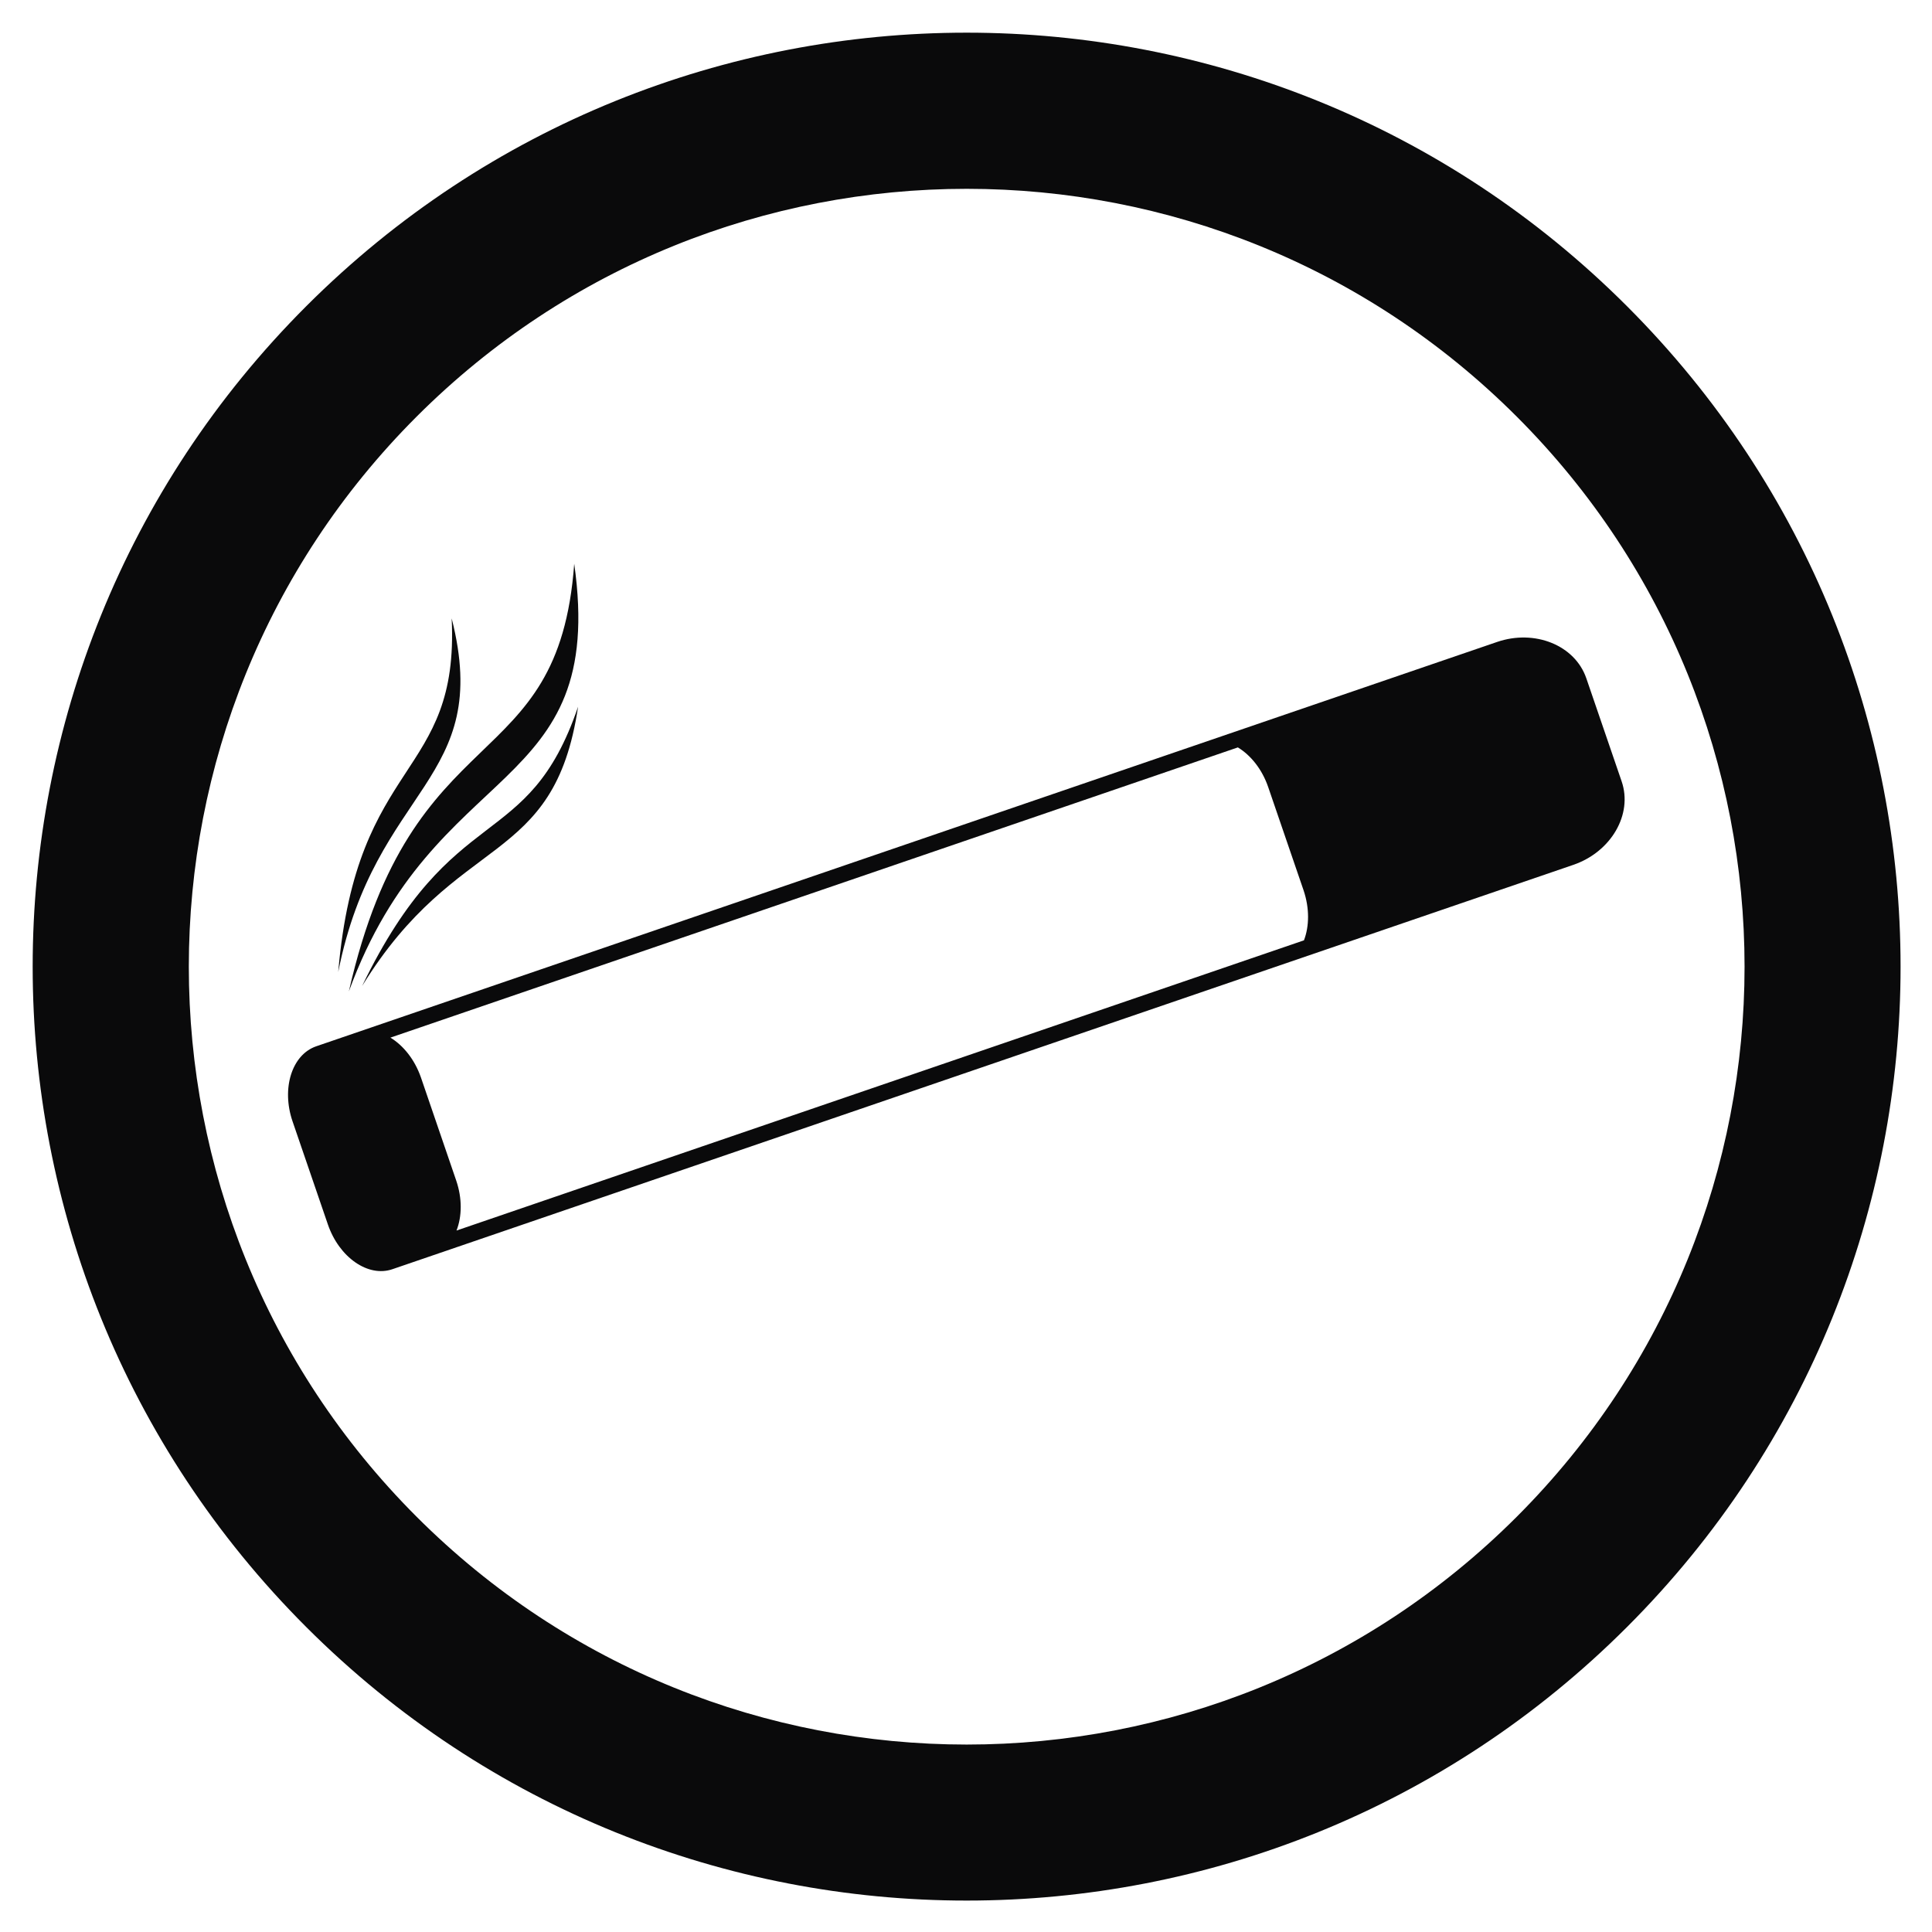 <svg width="14" height="14" viewBox="0 0 14 14" fill="none" xmlns="http://www.w3.org/2000/svg">
<path fill-rule="evenodd" clip-rule="evenodd" d="M2.219 2.219C4.862 -0.424 9.148 -0.424 11.79 2.219C14.433 4.862 14.433 9.148 11.79 11.79C9.148 14.433 4.862 14.433 2.219 11.79C-0.424 9.148 -0.424 4.862 2.219 2.219ZM3.019 3.019C5.22 0.818 8.79 0.818 10.991 3.019C13.192 5.22 13.192 8.79 10.991 10.991C8.79 13.192 5.22 13.192 3.019 10.991C0.818 8.79 0.818 5.22 3.019 3.019Z" fill="#0A0A0B"/>
<path fill-rule="evenodd" clip-rule="evenodd" d="M2.528 7.184C3.149 5.485 4.4 5.772 4.161 4.085C4.047 5.653 2.989 5.153 2.528 7.184Z" fill="#0A0A0B"/>
<path fill-rule="evenodd" clip-rule="evenodd" d="M2.624 7.145C3.317 6.019 4.015 6.292 4.189 5.121C3.825 6.189 3.283 5.781 2.624 7.145Z" fill="#0A0A0B"/>
<path fill-rule="evenodd" clip-rule="evenodd" d="M2.451 7.043C2.72 5.689 3.574 5.665 3.273 4.481C3.329 5.644 2.585 5.477 2.451 7.043Z" fill="#0A0A0B"/>
<path fill-rule="evenodd" clip-rule="evenodd" d="M11.401 6.267C8.549 7.243 5.696 8.22 2.844 9.197C2.668 9.258 2.458 9.112 2.376 8.873L2.12 8.126C2.038 7.887 2.115 7.643 2.291 7.582C5.143 6.606 7.996 5.629 10.848 4.652C11.122 4.558 11.413 4.676 11.495 4.915L11.751 5.662C11.833 5.901 11.675 6.173 11.401 6.267H11.401ZM9.449 6.814C9.488 6.712 9.49 6.581 9.446 6.451L9.19 5.704C9.146 5.575 9.064 5.473 8.97 5.416L2.829 7.519C2.923 7.576 3.005 7.678 3.05 7.807L3.306 8.555C3.35 8.684 3.348 8.815 3.308 8.917L9.449 6.814H9.449Z" fill="#0A0A0B"/>
</svg>
